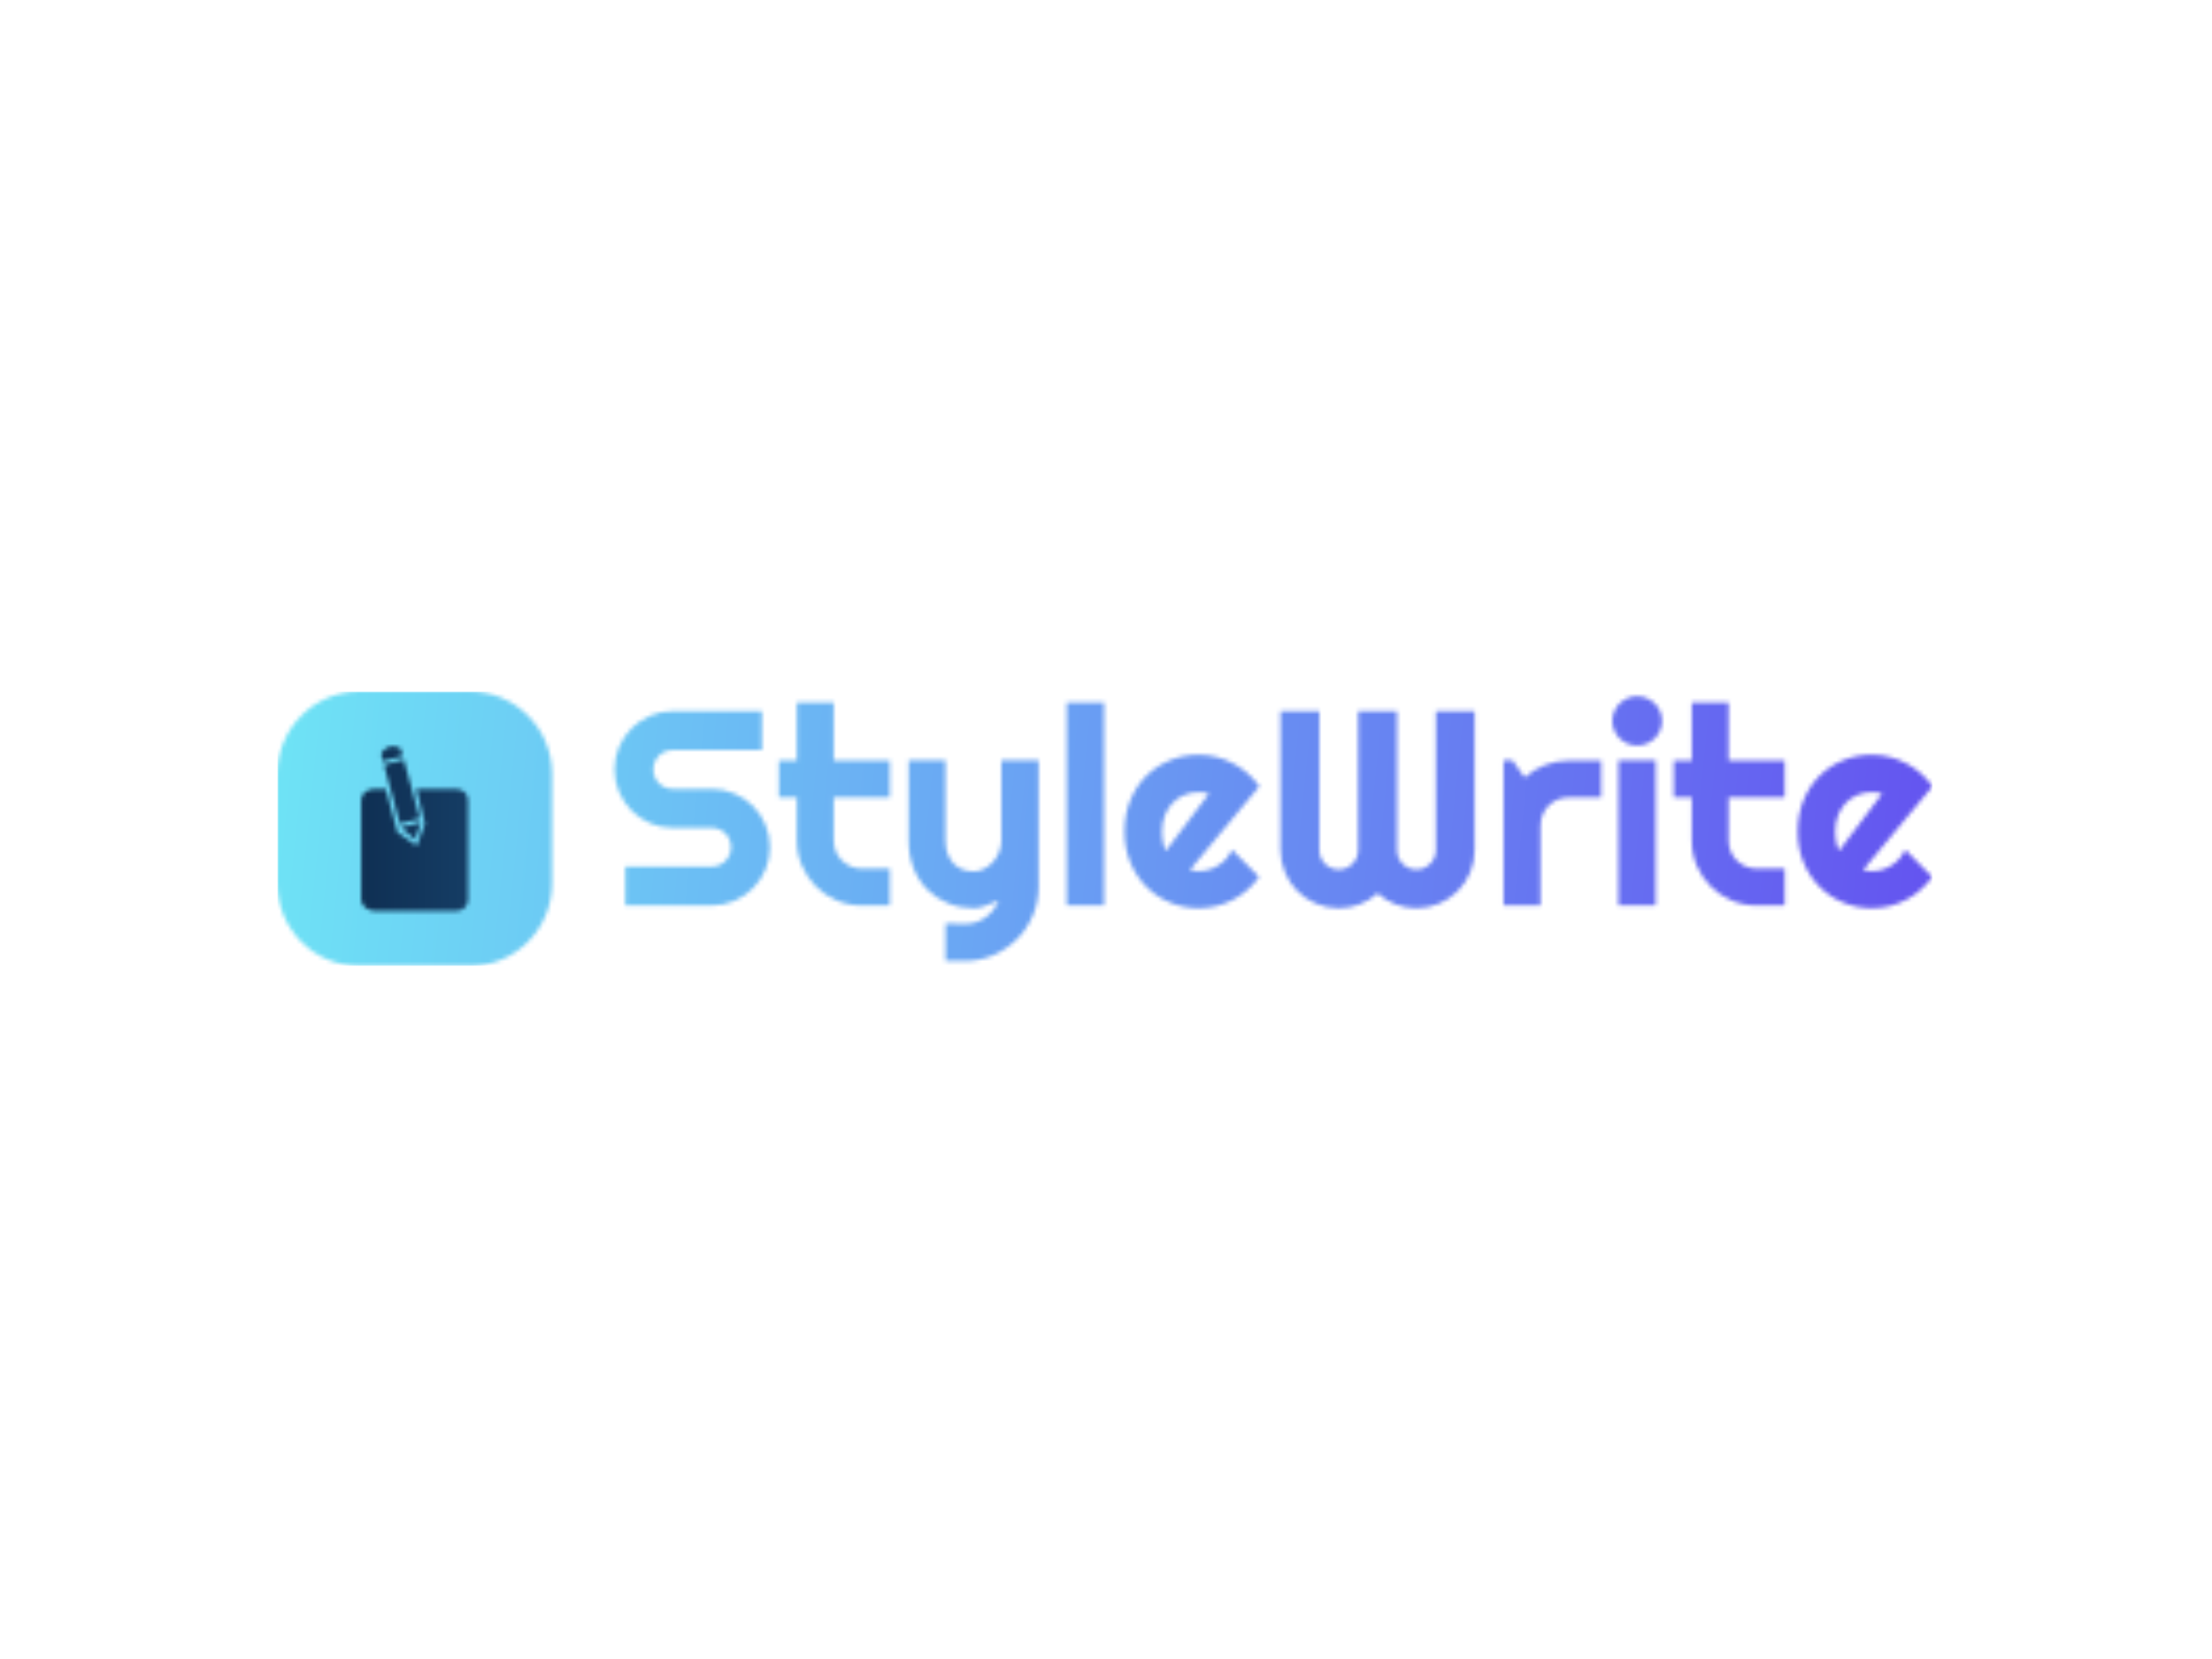 <svg xmlns="http://www.w3.org/2000/svg" version="1.1" xmlns:xlink="http://www.w3.org/1999/xlink" xmlns:svgjs="http://svgjs.dev/svgjs" width="2000" height="1500" viewBox="0 0 2000 1500"><rect width="2000" height="1500" fill="#ffffff"></rect><g transform="matrix(0.75,0,0,0.75,249.091,624.344)"><svg viewBox="0 0 396 66" data-background-color="#ffffff" preserveAspectRatio="xMidYMid meet" height="333" width="2000" xmlns="http://www.w3.org/2000/svg" xmlns:xlink="http://www.w3.org/1999/xlink"><g id="tight-bounds" transform="matrix(1,0,0,1,0.24,0.206)"><svg viewBox="0 0 395.52 65.587" height="65.587" width="395.52"><g><svg viewBox="0 0 496.631 82.354" height="65.587" width="395.52"><g transform="matrix(1,0,0,1,101.111,1.45)"><svg viewBox="0 0 395.52 79.454" height="79.454" width="395.52"><g id="textblocktransform"><svg viewBox="0 0 395.52 79.454" height="79.454" width="395.52" id="textblock"><g><svg viewBox="0 0 395.52 79.454" height="79.454" width="395.52"><g transform="matrix(1,0,0,1,0,0)"><svg width="395.52" viewBox="1.2 -37.7 237.45 47.71" height="79.454" data-palette-color="url(#fb5e59bb-6363-4689-8881-f386b6d98c81)"></svg></g></svg></g></svg></g></svg></g><g><svg viewBox="0 0 82.354 82.354" height="82.354" width="82.354"><g><svg></svg></g><g id="icon-0"><svg viewBox="0 0 82.354 82.354" height="82.354" width="82.354"><g></g><g transform="matrix(1,0,0,1,25.145,16.471)"><svg viewBox="0 0 32.065 49.412" height="49.412" width="32.065"><g><svg xmlns="http://www.w3.org/2000/svg" xmlns:xlink="http://www.w3.org/1999/xlink" version="1.1" x="0" y="0" viewBox="19 2.998 61 94.002" enable-background="new 0 0 99 99" xml:space="preserve" height="49.412" width="32.065" class="icon-z$-0" data-fill-palette-color="quaternary" id="z$-0"></svg></g></svg></g></svg></g></svg></g></svg></g><defs></defs><mask id="dc70392d-452d-4ea5-ac93-2729b68e9d6d"><g id="SvgjsG1340"><svg viewBox="0 0 395.52 65.587" height="65.587" width="395.52"><g><svg viewBox="0 0 496.631 82.354" height="65.587" width="395.52"><g transform="matrix(1,0,0,1,101.111,1.45)"><svg viewBox="0 0 395.52 79.454" height="79.454" width="395.52"><g id="SvgjsG1339"><svg viewBox="0 0 395.52 79.454" height="79.454" width="395.52" id="SvgjsSvg1338"><g><svg viewBox="0 0 395.52 79.454" height="79.454" width="395.52"><g transform="matrix(1,0,0,1,0,0)"><svg width="395.52" viewBox="1.2 -37.7 237.45 47.71" height="79.454" data-palette-color="url(#fb5e59bb-6363-4689-8881-f386b6d98c81)"><path d="M1.2-24.51L1.2-24.51Q1.2-26.68 2.03-28.59 2.86-30.49 4.28-31.92 5.71-33.35 7.62-34.18 9.52-35.01 11.69-35.01L11.69-35.01 27.76-35.01 27.76-28 11.69-28Q10.96-28 10.33-27.73 9.69-27.47 9.22-26.99 8.74-26.51 8.47-25.88 8.2-25.24 8.2-24.51L8.2-24.51Q8.2-23.78 8.47-23.13 8.74-22.49 9.22-22.01 9.69-21.53 10.33-21.26 10.96-21 11.69-21L11.69-21 18.7-21Q20.87-21 22.79-20.18 24.71-19.36 26.14-17.93 27.56-16.5 28.38-14.59 29.2-12.67 29.2-10.5L29.2-10.5Q29.2-8.33 28.38-6.42 27.56-4.52 26.14-3.09 24.71-1.66 22.79-0.83 20.87 0 18.7 0L18.7 0 3.15 0 3.15-7.01 18.7-7.01Q19.43-7.01 20.07-7.28 20.7-7.54 21.18-8.02 21.66-8.5 21.92-9.13 22.19-9.77 22.19-10.5L22.19-10.5Q22.19-11.23 21.92-11.87 21.66-12.5 21.18-12.98 20.7-13.45 20.07-13.72 19.43-13.99 18.7-13.99L18.7-13.99 11.69-13.99Q9.52-13.99 7.62-14.82 5.71-15.65 4.28-17.08 2.86-18.51 2.03-20.42 1.2-22.34 1.2-24.51ZM50.8 0L45.75 0Q43.33 0 41.21-0.92 39.08-1.83 37.49-3.43 35.89-5.03 34.97-7.15 34.06-9.28 34.06-11.69L34.06-11.69 34.06-19.46 30.81-19.46 30.81-26.1 34.06-26.1 34.06-36.55 40.7-36.55 40.7-26.1 50.8-26.1 50.8-19.46 40.7-19.46 40.7-11.69Q40.7-10.64 41.09-9.73 41.48-8.81 42.16-8.13 42.84-7.45 43.77-7.04 44.7-6.64 45.75-6.64L45.75-6.64 50.8-6.64 50.8 0ZM64.25 10.01L60.83 9.96 60.83 3.25 64.55 3.3Q65.52 3.3 66.43 2.98 67.33 2.66 68.1 2.1 68.87 1.54 69.45 0.77 70.04 0 70.41-0.9L70.41-0.9Q69.31-0.44 68.17 0.02 67.04 0.49 65.89 0.49L65.89 0.49Q63.47 0.49 61.35-0.37 59.22-1.22 57.62-2.8 56.03-4.37 55.11-6.63 54.19-8.89 54.19-11.69L54.19-11.69 54.19-26.15 60.83-26.15 60.83-11.69Q60.83-10.3 61.24-9.27 61.64-8.23 62.32-7.53 63.01-6.84 63.92-6.49 64.84-6.15 65.89-6.15L65.89-6.15Q66.91-6.15 67.83-6.63 68.75-7.1 69.43-7.89 70.11-8.67 70.5-9.66 70.89-10.64 70.89-11.69L70.89-11.69 70.89-26.15 77.61-26.15 77.61-3.3Q77.58-0.54 76.53 1.88 75.48 4.3 73.66 6.1 71.85 7.91 69.43 8.96 67.01 10.01 64.25 10.01L64.25 10.01ZM89.4-36.55L89.4 0 82.68 0 82.68-36.55 89.4-36.55ZM117.37-21.46L104.87-6.4Q105.26-6.27 105.65-6.24 106.04-6.2 106.44-6.2L106.44-6.2Q107.41-6.2 108.32-6.47 109.22-6.74 110.01-7.24 110.81-7.74 111.43-8.46 112.05-9.18 112.44-10.06L112.44-10.06 117.32-5.15Q116.4-3.83 115.19-2.78 113.98-1.73 112.58-1 111.17-0.27 109.62 0.11 108.07 0.49 106.44 0.49L106.44 0.49Q103.68 0.49 101.25-0.54 98.82-1.56 97-3.39 95.18-5.22 94.13-7.75 93.08-10.28 93.08-13.31L93.08-13.31Q93.08-16.41 94.13-18.97 95.18-21.53 97-23.34 98.82-25.15 101.25-26.15 103.68-27.15 106.44-27.15L106.44-27.15Q108.07-27.15 109.63-26.76 111.2-26.37 112.6-25.63 114-24.9 115.22-23.84 116.45-22.78 117.37-21.46L117.37-21.46ZM100.53-9.84L108.29-20.14Q107.83-20.31 107.38-20.36 106.92-20.41 106.44-20.41L106.44-20.41Q105.07-20.41 103.86-19.91 102.65-19.41 101.76-18.48 100.87-17.55 100.36-16.25 99.84-14.94 99.84-13.31L99.84-13.31Q99.84-12.94 99.88-12.48 99.92-12.01 100-11.54 100.09-11.06 100.21-10.62 100.33-10.18 100.53-9.84L100.53-9.84ZM156.16-35.01L156.16-10.01Q156.16-7.84 155.35-5.92 154.53-4 153.1-2.58 151.67-1.15 149.76-0.33 147.84 0.49 145.67 0.49L145.67 0.49Q143.71 0.49 141.92-0.2 140.12-0.88 138.68-2.2L138.68-2.2Q137.24-0.88 135.44-0.2 133.63 0.49 131.68 0.49L131.68 0.49Q129.5 0.49 127.59-0.33 125.67-1.15 124.24-2.58 122.81-4 122-5.92 121.18-7.84 121.18-10.01L121.18-10.01 121.18-35.01 128.19-35.01 128.19-10.01Q128.19-9.28 128.45-8.63 128.72-7.98 129.2-7.51 129.68-7.03 130.31-6.76 130.94-6.49 131.68-6.49L131.68-6.49Q132.41-6.49 133.04-6.76 133.68-7.03 134.15-7.51 134.63-7.98 134.9-8.63 135.17-9.28 135.17-10.01L135.17-10.01 135.17-35.01 142.18-35.01 142.18-10.01Q142.18-9.28 142.44-8.63 142.71-7.98 143.19-7.51 143.66-7.03 144.3-6.76 144.93-6.49 145.67-6.49L145.67-6.49Q146.4-6.49 147.03-6.76 147.67-7.03 148.14-7.51 148.62-7.98 148.9-8.63 149.18-9.28 149.18-10.01L149.18-10.01 149.18-35.01 156.16-35.01ZM168.03-14.4L168.03 0 161.36 0 161.36-26.15 162.97-26.15 165.17-23.05Q166.78-24.51 168.83-25.31 170.88-26.1 173.08-26.1L173.08-26.1 178.96-26.1 178.96-19.46 173.08-19.46Q172.03-19.46 171.1-19.07 170.18-18.68 169.49-17.99 168.81-17.31 168.42-16.38 168.03-15.45 168.03-14.4L168.03-14.4ZM189.92-33.25L189.92-33.25Q189.92-32.32 189.57-31.52 189.22-30.71 188.61-30.11 188-29.52 187.18-29.16 186.36-28.81 185.43-28.81L185.43-28.81Q184.5-28.81 183.69-29.16 182.87-29.52 182.27-30.11 181.67-30.71 181.32-31.52 180.96-32.32 180.96-33.25L180.96-33.25Q180.96-34.16 181.32-34.97 181.67-35.79 182.27-36.39 182.87-36.99 183.69-37.34 184.5-37.7 185.43-37.7L185.43-37.7Q186.36-37.7 187.18-37.34 188-36.99 188.61-36.39 189.22-35.79 189.57-34.97 189.92-34.16 189.92-33.25ZM188.78-26.15L188.78 0 182.06 0 182.06-26.15 188.78-26.15ZM212.02 0L206.96 0Q204.55 0 202.42-0.92 200.3-1.83 198.7-3.43 197.1-5.03 196.18-7.15 195.27-9.28 195.27-11.69L195.27-11.69 195.27-19.46 192.02-19.46 192.02-26.1 195.27-26.1 195.27-36.55 201.91-36.55 201.91-26.1 212.02-26.1 212.02-19.46 201.91-19.46 201.91-11.69Q201.91-10.64 202.3-9.73 202.69-8.81 203.37-8.13 204.06-7.45 204.98-7.04 205.91-6.64 206.96-6.64L206.96-6.64 212.02-6.64 212.02 0ZM238.65-21.46L226.15-6.4Q226.54-6.27 226.93-6.24 227.32-6.2 227.71-6.2L227.71-6.2Q228.69-6.2 229.59-6.47 230.5-6.74 231.29-7.24 232.08-7.74 232.7-8.46 233.33-9.18 233.72-10.06L233.72-10.06 238.6-5.15Q237.67-3.83 236.46-2.78 235.26-1.73 233.85-1 232.45-0.27 230.9 0.11 229.35 0.49 227.71 0.49L227.71 0.49Q224.95 0.49 222.52-0.54 220.09-1.56 218.28-3.39 216.46-5.22 215.41-7.75 214.36-10.28 214.36-13.31L214.36-13.31Q214.36-16.41 215.41-18.97 216.46-21.53 218.28-23.34 220.09-25.15 222.52-26.15 224.95-27.15 227.71-27.15L227.71-27.15Q229.35-27.15 230.91-26.76 232.47-26.37 233.88-25.63 235.28-24.9 236.5-23.84 237.72-22.78 238.65-21.46L238.65-21.46ZM221.8-9.84L229.57-20.14Q229.1-20.31 228.65-20.36 228.2-20.41 227.71-20.41L227.71-20.41Q226.34-20.41 225.14-19.91 223.93-19.41 223.04-18.48 222.15-17.55 221.63-16.25 221.12-14.94 221.12-13.31L221.12-13.31Q221.12-12.94 221.16-12.48 221.19-12.01 221.28-11.54 221.36-11.06 221.49-10.62 221.61-10.18 221.8-9.84L221.8-9.84Z" opacity="1" transform="matrix(1,0,0,1,0,0)" fill="white" class="wordmark-text-0" id="SvgjsPath1337"></path></svg></g></svg></g></svg></g></svg></g><g><svg viewBox="0 0 82.354 82.354" height="82.354" width="82.354"><g><svg></svg></g><g id="SvgjsG1336"><svg viewBox="0 0 82.354 82.354" height="82.354" width="82.354"><g></g><g transform="matrix(1,0,0,1,25.145,16.471)"><svg viewBox="0 0 32.065 49.412" height="49.412" width="32.065"><g><svg xmlns="http://www.w3.org/2000/svg" xmlns:xlink="http://www.w3.org/1999/xlink" version="1.1" x="0" y="0" viewBox="19 2.998 61 94.002" enable-background="new 0 0 99 99" xml:space="preserve" height="49.412" width="32.065" class="icon-z$-0" data-fill-palette-color="quaternary" id="SvgjsSvg1335"></svg></g></svg></g></svg></g></svg></g></svg></g><defs><mask></mask></defs></svg></g></mask><linearGradient x1="0" x2="1" y1="0.578" y2="0.595" id="fb5e59bb-6363-4689-8881-f386b6d98c81"><stop stop-color="#6ee2f5" offset="0"></stop><stop stop-color="#6454f0" offset="1"></stop></linearGradient><rect width="395.52" height="65.587" fill="url(#fb5e59bb-6363-4689-8881-f386b6d98c81)" mask="url(#dc70392d-452d-4ea5-ac93-2729b68e9d6d)" data-fill-palette-color="primary"></rect><mask id="7c0cbca7-d723-4a34-8650-826c9d95d703"><g id="SvgjsG1351"><svg viewBox="0 0 395.52 65.587" height="65.587" width="395.52"><g><svg viewBox="0 0 496.631 82.354" height="65.587" width="395.52"><g transform="matrix(1,0,0,1,101.111,1.45)"><svg viewBox="0 0 395.52 79.454" height="79.454" width="395.52"><g id="SvgjsG1350"><svg viewBox="0 0 395.52 79.454" height="79.454" width="395.52" id="SvgjsSvg1349"><g><svg viewBox="0 0 395.52 79.454" height="79.454" width="395.52"><g transform="matrix(1,0,0,1,0,0)"><svg width="395.52" viewBox="1.2 -37.7 237.45 47.71" height="79.454" data-palette-color="url(#fb5e59bb-6363-4689-8881-f386b6d98c81)"></svg></g></svg></g></svg></g></svg></g><g><svg viewBox="0 0 82.354 82.354" height="82.354" width="82.354"><g><svg></svg></g><g id="SvgjsG1348"><svg viewBox="0 0 82.354 82.354" height="82.354" width="82.354"><g><path transform="scale(0.824,0.824)" d="M30 100c-16.569 0-30-13.431-30-30v-40c0-16.569 13.431-30 30-30h40c16.569 0 30 13.431 30 30v40c0 16.569-13.431 30-30 30z" fill="white" fill-rule="nonzero" stroke="none" stroke-width="1" stroke-linecap="butt" stroke-linejoin="miter" stroke-miterlimit="10" stroke-dasharray="" stroke-dashoffset="0" font-family="none" font-weight="none" font-size="none" text-anchor="none" style="mix-blend-mode: normal"></path></g><g transform="matrix(1,0,0,1,25.145,16.471)"><svg viewBox="0 0 32.065 49.412" height="49.412" width="32.065"><g><svg xmlns="http://www.w3.org/2000/svg" xmlns:xlink="http://www.w3.org/1999/xlink" version="1.1" x="0" y="0" viewBox="19 2.998 61 94.002" enable-background="new 0 0 99 99" xml:space="preserve" height="49.412" width="32.065" class="icon-z$-0" data-fill-palette-color="quaternary" id="SvgjsSvg1347"></svg></g></svg></g></svg></g></svg></g></svg></g><defs><mask></mask></defs><mask><g id="SvgjsG1346"><svg viewBox="0 0 395.52 65.587" height="65.587" width="395.52"><g><svg viewBox="0 0 496.631 82.354" height="65.587" width="395.52"><g transform="matrix(1,0,0,1,101.111,1.45)"><svg viewBox="0 0 395.52 79.454" height="79.454" width="395.52"><g id="SvgjsG1345"><svg viewBox="0 0 395.52 79.454" height="79.454" width="395.52" id="SvgjsSvg1344"><g><svg viewBox="0 0 395.52 79.454" height="79.454" width="395.52"><g transform="matrix(1,0,0,1,0,0)"><svg width="395.52" viewBox="1.2 -37.7 237.45 47.71" height="79.454" data-palette-color="url(#fb5e59bb-6363-4689-8881-f386b6d98c81)"></svg></g></svg></g></svg></g></svg></g><g><svg viewBox="0 0 82.354 82.354" height="82.354" width="82.354"><g><svg></svg></g><g id="SvgjsG1342"><svg viewBox="0 0 82.354 82.354" height="82.354" width="82.354"><g></g><g transform="matrix(1,0,0,1,25.145,16.471)"><svg viewBox="0 0 32.065 49.412" height="49.412" width="32.065"><g><svg xmlns="http://www.w3.org/2000/svg" xmlns:xlink="http://www.w3.org/1999/xlink" version="1.1" x="0" y="0" viewBox="19 2.998 61 94.002" enable-background="new 0 0 99 99" xml:space="preserve" height="49.412" width="32.065" class="icon-z$-0" data-fill-palette-color="quaternary" id="SvgjsSvg1341"></svg></g></svg></g></svg></g></svg></g></svg></g><defs><mask></mask></defs></svg></g></mask></svg></g></mask><linearGradient x1="0" x2="1" y1="0.578" y2="0.595" id="eba1d19c-057b-4f9b-8478-2148b8b8e3c0"><stop stop-color="#6ee2f5" offset="0"></stop><stop stop-color="#6454f0" offset="1"></stop></linearGradient><rect width="395.52" height="65.587" fill="url(#eba1d19c-057b-4f9b-8478-2148b8b8e3c0)" mask="url(#7c0cbca7-d723-4a34-8650-826c9d95d703)" data-fill-palette-color="accent"></rect><mask id="95e8ac23-bcbc-463e-bd88-4a88b8b820a9"><g id="SvgjsG1394"><svg viewBox="0 0 395.52 65.587" height="65.587" width="395.52"><g><svg viewBox="0 0 496.631 82.354" height="65.587" width="395.52"><g transform="matrix(1,0,0,1,101.111,1.45)"><svg viewBox="0 0 395.52 79.454" height="79.454" width="395.52"><g id="SvgjsG1393"><svg viewBox="0 0 395.52 79.454" height="79.454" width="395.52" id="SvgjsSvg1392"><g><svg viewBox="0 0 395.52 79.454" height="79.454" width="395.52"><g transform="matrix(1,0,0,1,0,0)"><svg width="395.52" viewBox="1.2 -37.7 237.45 47.71" height="79.454" data-palette-color="url(#fb5e59bb-6363-4689-8881-f386b6d98c81)"></svg></g></svg></g></svg></g></svg></g><g><svg viewBox="0 0 82.354 82.354" height="82.354" width="82.354"><g><svg></svg></g><g id="SvgjsG1391"><svg viewBox="0 0 82.354 82.354" height="82.354" width="82.354"><g></g><g transform="matrix(1,0,0,1,25.145,16.471)"><svg viewBox="0 0 32.065 49.412" height="49.412" width="32.065"><g><svg xmlns="http://www.w3.org/2000/svg" xmlns:xlink="http://www.w3.org/1999/xlink" version="1.1" x="0" y="0" viewBox="19 2.998 61 94.002" enable-background="new 0 0 99 99" xml:space="preserve" height="49.412" width="32.065" class="icon-z$-0" data-fill-palette-color="quaternary" id="SvgjsSvg1390"><path fill-rule="evenodd" clip-rule="evenodd" d="M26.49 27.36c-3.74 0-7.49 2.5-7.49 6.18v57.08c0 3.69 4.06 6.38 7.79 6.38h46.55c3.73 0 6.66-2.7 6.66-6.38V33.55c0-3.68-3.23-6.19-6.971-6.19L50.58 27.37l4.84 19.93c0 0-4.84 12.3-4.72 12.479 0.12 0.191-10.96-7.67-10.96-7.67L33.08 27.37 26.49 27.36zM32.02 13.63l9.11 33.56 11.33-3-9.11-33.56L32.02 13.63zM35.26 3.18c-1.88 0.5-5.26 3-4.76 4.85l0.89 3.51 11.33-3-0.89-3.5C41.33 3.18 37.14 2.68 35.26 3.18zM41.74 49.42l8.06 6.79 3.271-9.78L41.74 49.42z" fill="white"></path></svg></g></svg></g></svg></g></svg></g></svg></g><defs><mask></mask></defs><mask><g id="SvgjsG1389"><svg viewBox="0 0 395.52 65.587" height="65.587" width="395.52"><g><svg viewBox="0 0 496.631 82.354" height="65.587" width="395.52"><g transform="matrix(1,0,0,1,101.111,1.45)"><svg viewBox="0 0 395.52 79.454" height="79.454" width="395.52"><g id="SvgjsG1388"><svg viewBox="0 0 395.52 79.454" height="79.454" width="395.52" id="SvgjsSvg1387"><g><svg viewBox="0 0 395.52 79.454" height="79.454" width="395.52"><g transform="matrix(1,0,0,1,0,0)"><svg width="395.52" viewBox="1.2 -37.7 237.45 47.71" height="79.454" data-palette-color="url(#fb5e59bb-6363-4689-8881-f386b6d98c81)"></svg></g></svg></g></svg></g></svg></g><g><svg viewBox="0 0 82.354 82.354" height="82.354" width="82.354"><g><svg></svg></g><g id="SvgjsG1385"><svg viewBox="0 0 82.354 82.354" height="82.354" width="82.354"><g></g><g transform="matrix(1,0,0,1,25.145,16.471)"><svg viewBox="0 0 32.065 49.412" height="49.412" width="32.065"><g><svg xmlns="http://www.w3.org/2000/svg" xmlns:xlink="http://www.w3.org/1999/xlink" version="1.1" x="0" y="0" viewBox="19 2.998 61 94.002" enable-background="new 0 0 99 99" xml:space="preserve" height="49.412" width="32.065" class="icon-z$-0" data-fill-palette-color="quaternary" id="SvgjsSvg1384"></svg></g></svg></g></svg></g></svg></g></svg></g><defs><mask></mask></defs></svg></g></mask><mask><g id="SvgjsG1383"><svg viewBox="0 0 395.52 65.587" height="65.587" width="395.52"><g><svg viewBox="0 0 496.631 82.354" height="65.587" width="395.52"><g transform="matrix(1,0,0,1,101.111,1.45)"><svg viewBox="0 0 395.52 79.454" height="79.454" width="395.52"><g id="SvgjsG1382"><svg viewBox="0 0 395.52 79.454" height="79.454" width="395.52" id="SvgjsSvg1381"><g><svg viewBox="0 0 395.52 79.454" height="79.454" width="395.52"><g transform="matrix(1,0,0,1,0,0)"><svg width="395.52" viewBox="1.2 -37.7 237.45 47.71" height="79.454" data-palette-color="url(#fb5e59bb-6363-4689-8881-f386b6d98c81)"></svg></g></svg></g></svg></g></svg></g><g><svg viewBox="0 0 82.354 82.354" height="82.354" width="82.354"><g><svg></svg></g><g id="SvgjsG1380"><svg viewBox="0 0 82.354 82.354" height="82.354" width="82.354"><g></g><g transform="matrix(1,0,0,1,25.145,16.471)"><svg viewBox="0 0 32.065 49.412" height="49.412" width="32.065"><g><svg xmlns="http://www.w3.org/2000/svg" xmlns:xlink="http://www.w3.org/1999/xlink" version="1.1" x="0" y="0" viewBox="19 2.998 61 94.002" enable-background="new 0 0 99 99" xml:space="preserve" height="49.412" width="32.065" class="icon-z$-0" data-fill-palette-color="quaternary" id="SvgjsSvg1379"></svg></g></svg></g></svg></g></svg></g></svg></g><defs><mask></mask></defs><mask><g id="SvgjsG1378"><svg viewBox="0 0 395.52 65.587" height="65.587" width="395.52"><g><svg viewBox="0 0 496.631 82.354" height="65.587" width="395.52"><g transform="matrix(1,0,0,1,101.111,1.45)"><svg viewBox="0 0 395.52 79.454" height="79.454" width="395.52"><g id="SvgjsG1377"><svg viewBox="0 0 395.52 79.454" height="79.454" width="395.52" id="SvgjsSvg1376"><g><svg viewBox="0 0 395.52 79.454" height="79.454" width="395.52"><g transform="matrix(1,0,0,1,0,0)"><svg width="395.52" viewBox="1.2 -37.7 237.45 47.71" height="79.454" data-palette-color="url(#fb5e59bb-6363-4689-8881-f386b6d98c81)"></svg></g></svg></g></svg></g></svg></g><g><svg viewBox="0 0 82.354 82.354" height="82.354" width="82.354"><g><svg></svg></g><g id="SvgjsG1375"><svg viewBox="0 0 82.354 82.354" height="82.354" width="82.354"><g></g><g transform="matrix(1,0,0,1,25.145,16.471)"><svg viewBox="0 0 32.065 49.412" height="49.412" width="32.065"><g><svg xmlns="http://www.w3.org/2000/svg" xmlns:xlink="http://www.w3.org/1999/xlink" version="1.1" x="0" y="0" viewBox="19 2.998 61 94.002" enable-background="new 0 0 99 99" xml:space="preserve" height="49.412" width="32.065" class="icon-z$-0" data-fill-palette-color="quaternary" id="SvgjsSvg1374"></svg></g></svg></g></svg></g></svg></g></svg></g><defs><mask></mask></defs></svg></g></mask></svg></g></mask></svg></g></mask><linearGradient x1="0.054" x2="0.941" y1="0.5" y2="0.5" id="c1d1b1bd-694d-4ec8-a7f8-8b3062cf4c85"><stop stop-color="#0f3054" offset="0"></stop><stop stop-color="#3b8dcb" offset="0.498"></stop><stop stop-color="#0f3054" offset="1"></stop></linearGradient><rect width="395.52" height="65.587" fill="url(#c1d1b1bd-694d-4ec8-a7f8-8b3062cf4c85)" mask="url(#95e8ac23-bcbc-463e-bd88-4a88b8b820a9)" data-fill-palette-color="quaternary"></rect></svg><rect width="395.52" height="65.587" fill="none" stroke="none" visibility="hidden"></rect></g></svg></g></svg>